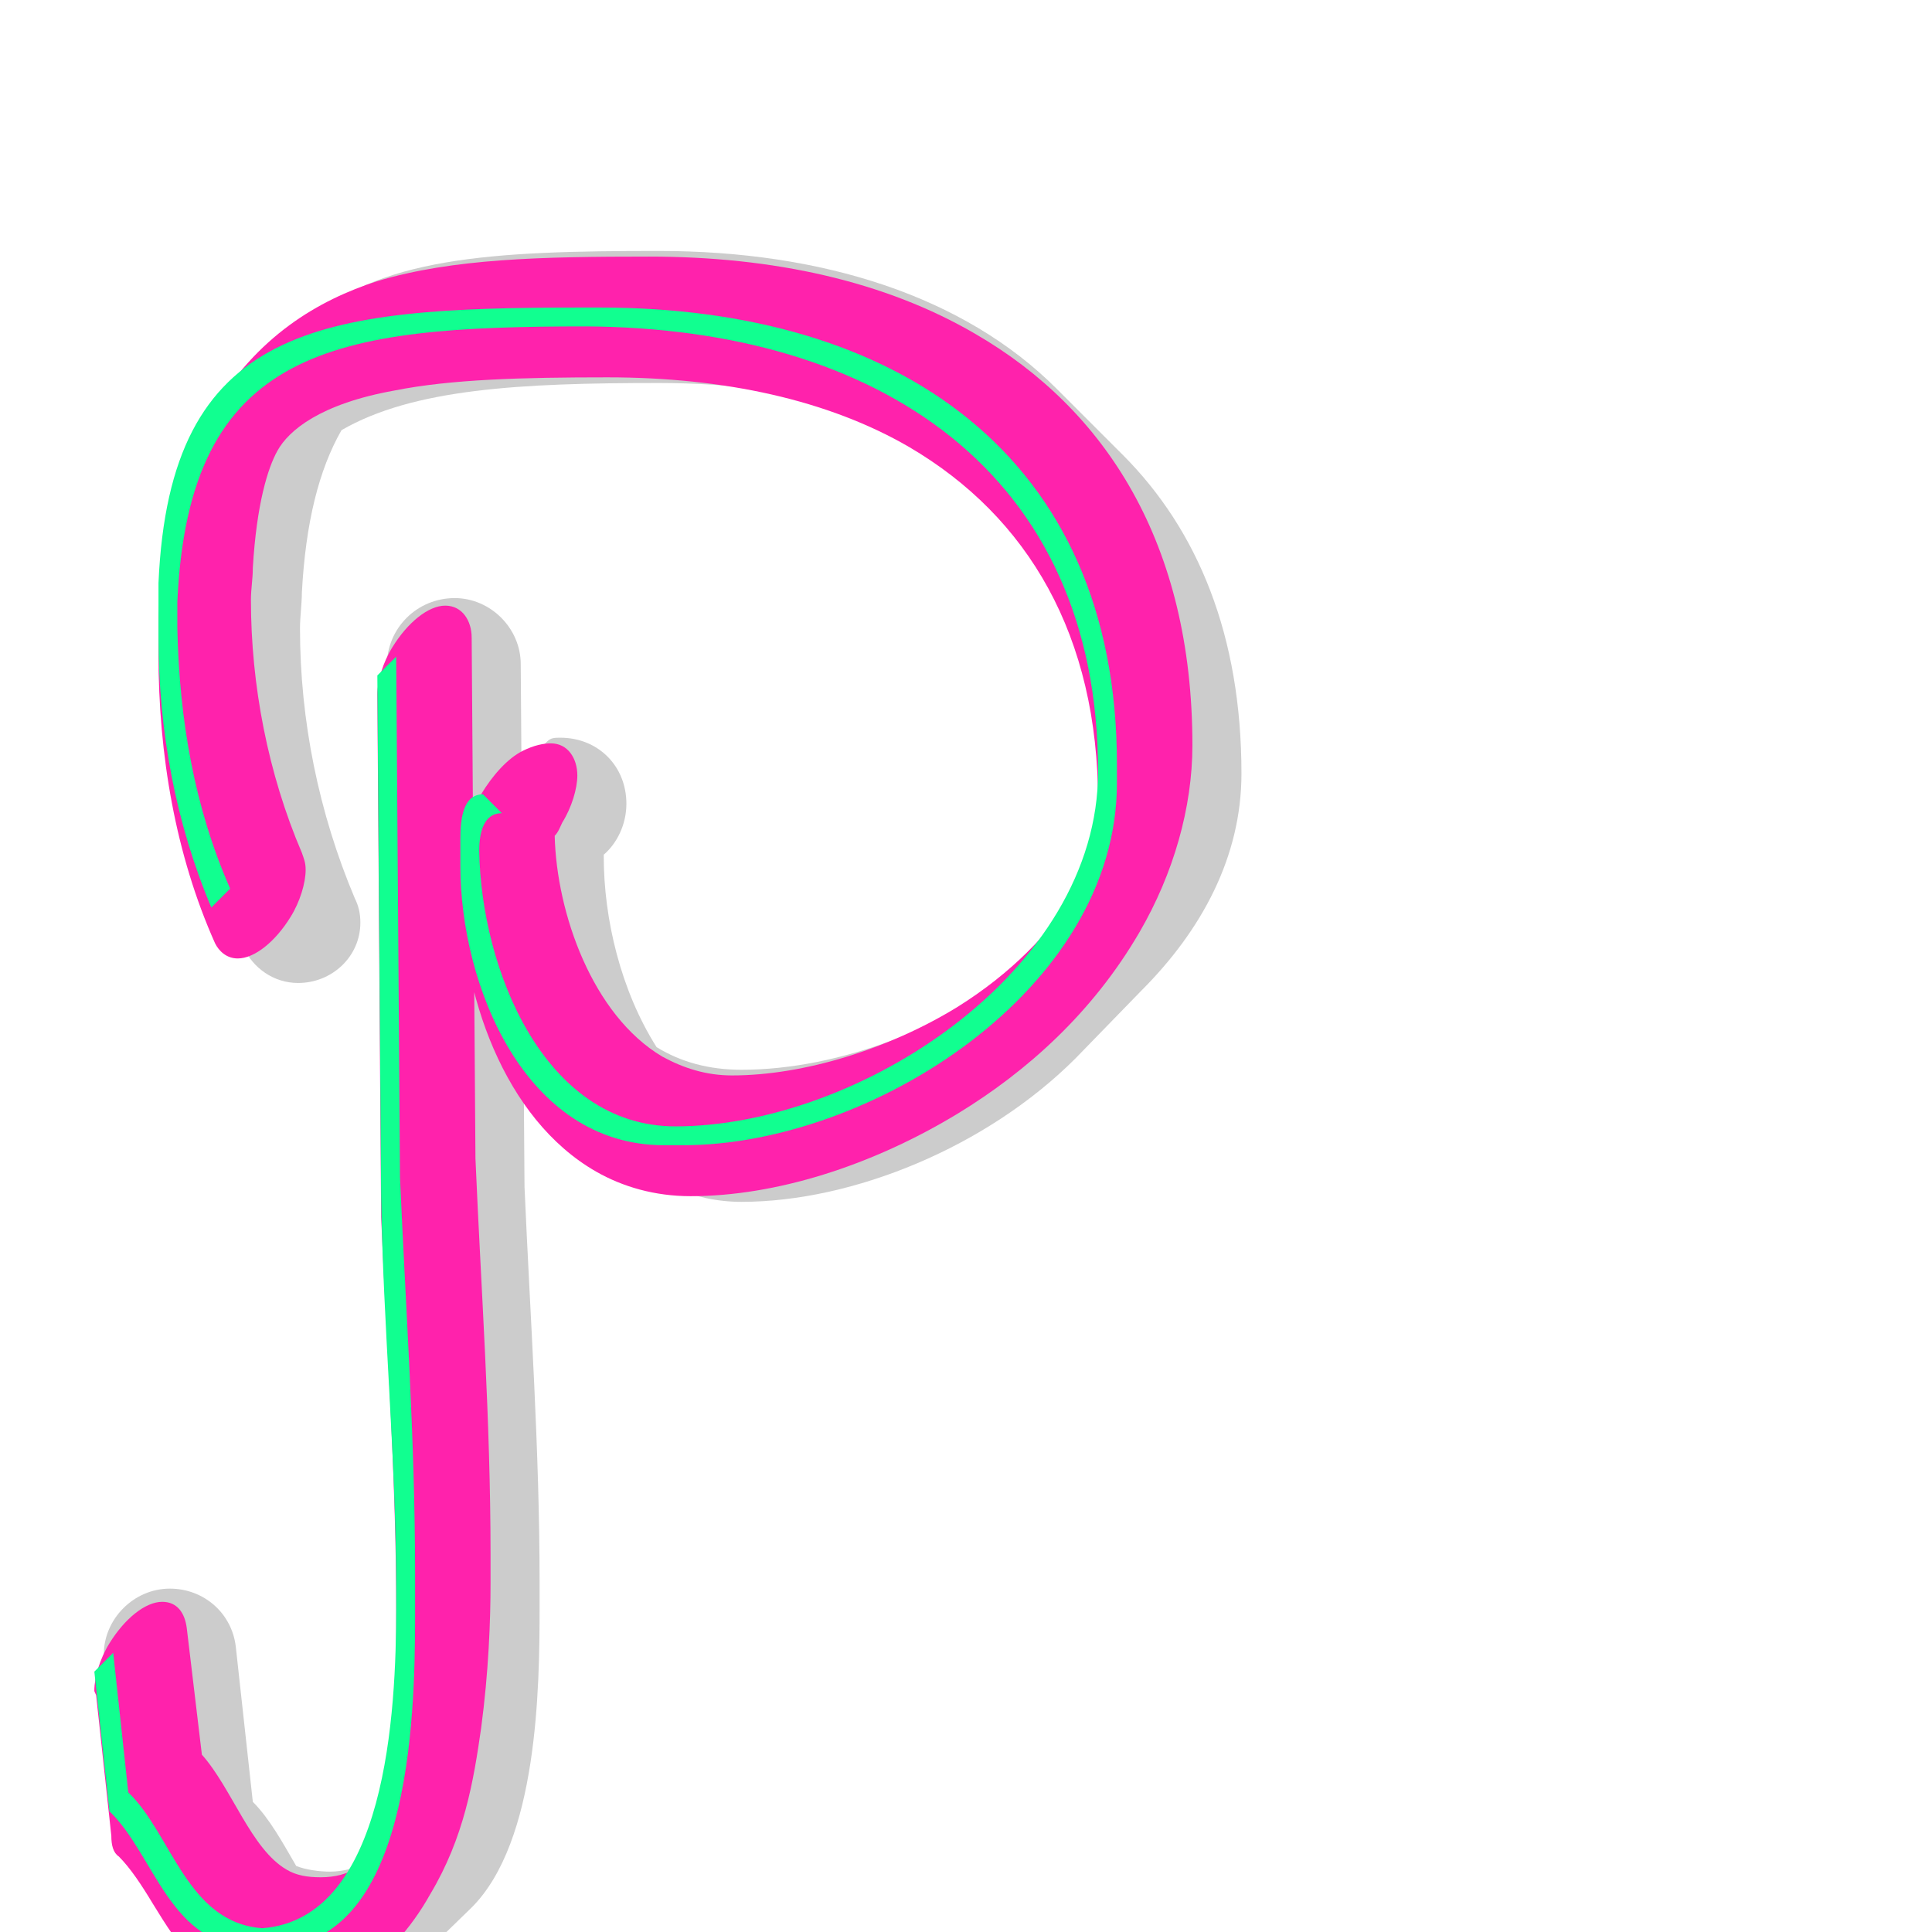 <svg xmlns="http://www.w3.org/2000/svg" viewBox="0 -1024 1024 1024">
	<path fill="#cccccc" d="M249 -570C249 -529 264 -479 294 -449L329 -414C345 -398 367 -387 393 -387C452 -387 523 -416 570 -463L605 -499C637 -531 658 -570 658 -614C658 -687 635 -743 595 -783L560 -818C511 -867 436 -891 349 -891C262 -891 198 -888 161 -851L126 -816C104 -794 91 -761 89 -710V-691C89 -642 98 -593 117 -548L129 -522C134 -511 145 -503 158 -503C176 -503 191 -517 191 -535C191 -540 190 -544 188 -548C169 -593 159 -642 159 -691C159 -697 160 -704 160 -710C162 -747 169 -775 181 -796C219 -818 276 -821 349 -821C426 -821 492 -802 541 -764C570 -726 587 -676 587 -614C587 -578 573 -545 551 -517C505 -480 445 -457 393 -457C376 -457 361 -461 348 -469C329 -499 320 -537 320 -570V-571C327 -577 332 -587 332 -598C332 -618 317 -633 297 -633C294 -633 292 -633 290 -631L254 -595C249 -590 249 -581 249 -574ZM215 -172C215 -137 214 -76 194 -36C188 -34 182 -32 175 -32C169 -32 162 -33 157 -35C150 -47 143 -60 134 -69L125 -151C123 -169 108 -182 90 -182C71 -182 55 -166 55 -147V-143L63 -69C79 -53 88 -28 104 -12L139 23C148 32 160 38 175 38C192 38 204 32 214 22L250 -13C285 -48 286 -129 286 -172V-185C286 -256 281 -326 278 -395L276 -672C276 -691 260 -707 241 -707C221 -707 205 -691 205 -671L207 -395C208 -326 215 -256 215 -185Z"/>
	<path fill="#ff22ac" d="M292 -630C288 -630 283 -629 277 -626C269 -622 261 -613 255 -603C247 -589 246 -580 245 -574C244 -569 244 -564 244 -561V-555C244 -498 267 -431 316 -403C330 -395 347 -390 366 -390C411 -390 462 -406 508 -434C544 -456 579 -487 604 -530C622 -561 632 -596 632 -629C632 -736 586 -807 517 -847C469 -875 410 -888 344 -888C287 -888 240 -887 200 -875C169 -865 136 -846 112 -805C93 -772 86 -737 84 -697V-677C84 -624 93 -571 114 -524C116 -520 120 -516 126 -516C135 -516 146 -525 154 -538C159 -546 162 -556 162 -563C162 -567 161 -569 160 -572C142 -614 133 -661 133 -706C133 -712 134 -717 134 -723C136 -757 142 -776 147 -785C153 -796 170 -810 209 -817C239 -823 277 -824 322 -824C384 -824 439 -812 482 -787C545 -750 582 -687 582 -599C582 -579 577 -564 569 -550C557 -530 536 -508 507 -490C471 -468 426 -454 388 -454C374 -454 362 -458 351 -464C314 -486 295 -540 294 -581C296 -583 297 -586 298 -588C303 -596 306 -606 306 -613C306 -622 301 -630 292 -630ZM210 -159C210 -140 210 -113 207 -88C204 -66 198 -47 194 -40C192 -36 190 -35 187 -33C184 -31 178 -29 170 -29C163 -29 157 -30 152 -33C133 -44 123 -76 107 -94L99 -161C98 -169 94 -175 86 -175C77 -175 66 -166 58 -153C53 -145 50 -135 50 -128C50 -127 51 -126 51 -125L59 -51C59 -46 60 -42 63 -40C69 -34 75 -25 81 -15C94 6 111 35 148 35C161 35 174 31 187 24C203 15 218 -2 228 -20C246 -50 251 -80 255 -108C259 -138 260 -165 260 -185V-200C260 -272 255 -340 252 -410L250 -686C250 -695 245 -703 236 -703C227 -703 216 -694 208 -681C203 -673 200 -663 200 -656L202 -380V-379C205 -310 210 -240 210 -170Z"/>
	<path fill="#11ff90" d="M244 -565C244 -502 278 -417 352 -417H362C461 -417 592 -499 592 -609V-619C592 -783 475 -861 318 -861H308C169 -861 90 -852 84 -715V-696V-686C84 -637 93 -588 112 -543L122 -553C103 -596 95 -643 94 -691V-705C100 -840 177 -851 311 -851C465 -850 582 -774 582 -615C582 -509 455 -427 358 -427C288 -427 255 -511 254 -573C254 -582 256 -593 266 -593L256 -603C245 -603 244 -589 244 -579V-569ZM220 -190C220 -261 215 -331 212 -400L210 -676L200 -666L202 -390C203 -321 210 -251 210 -180V-174V-172C210 -117 205 -7 139 -2C99 -5 91 -52 68 -74L60 -148L50 -138L58 -64C82 -41 90 8 134 8H144C217 8 220 -112 220 -167V-177Z"/>
</svg>
